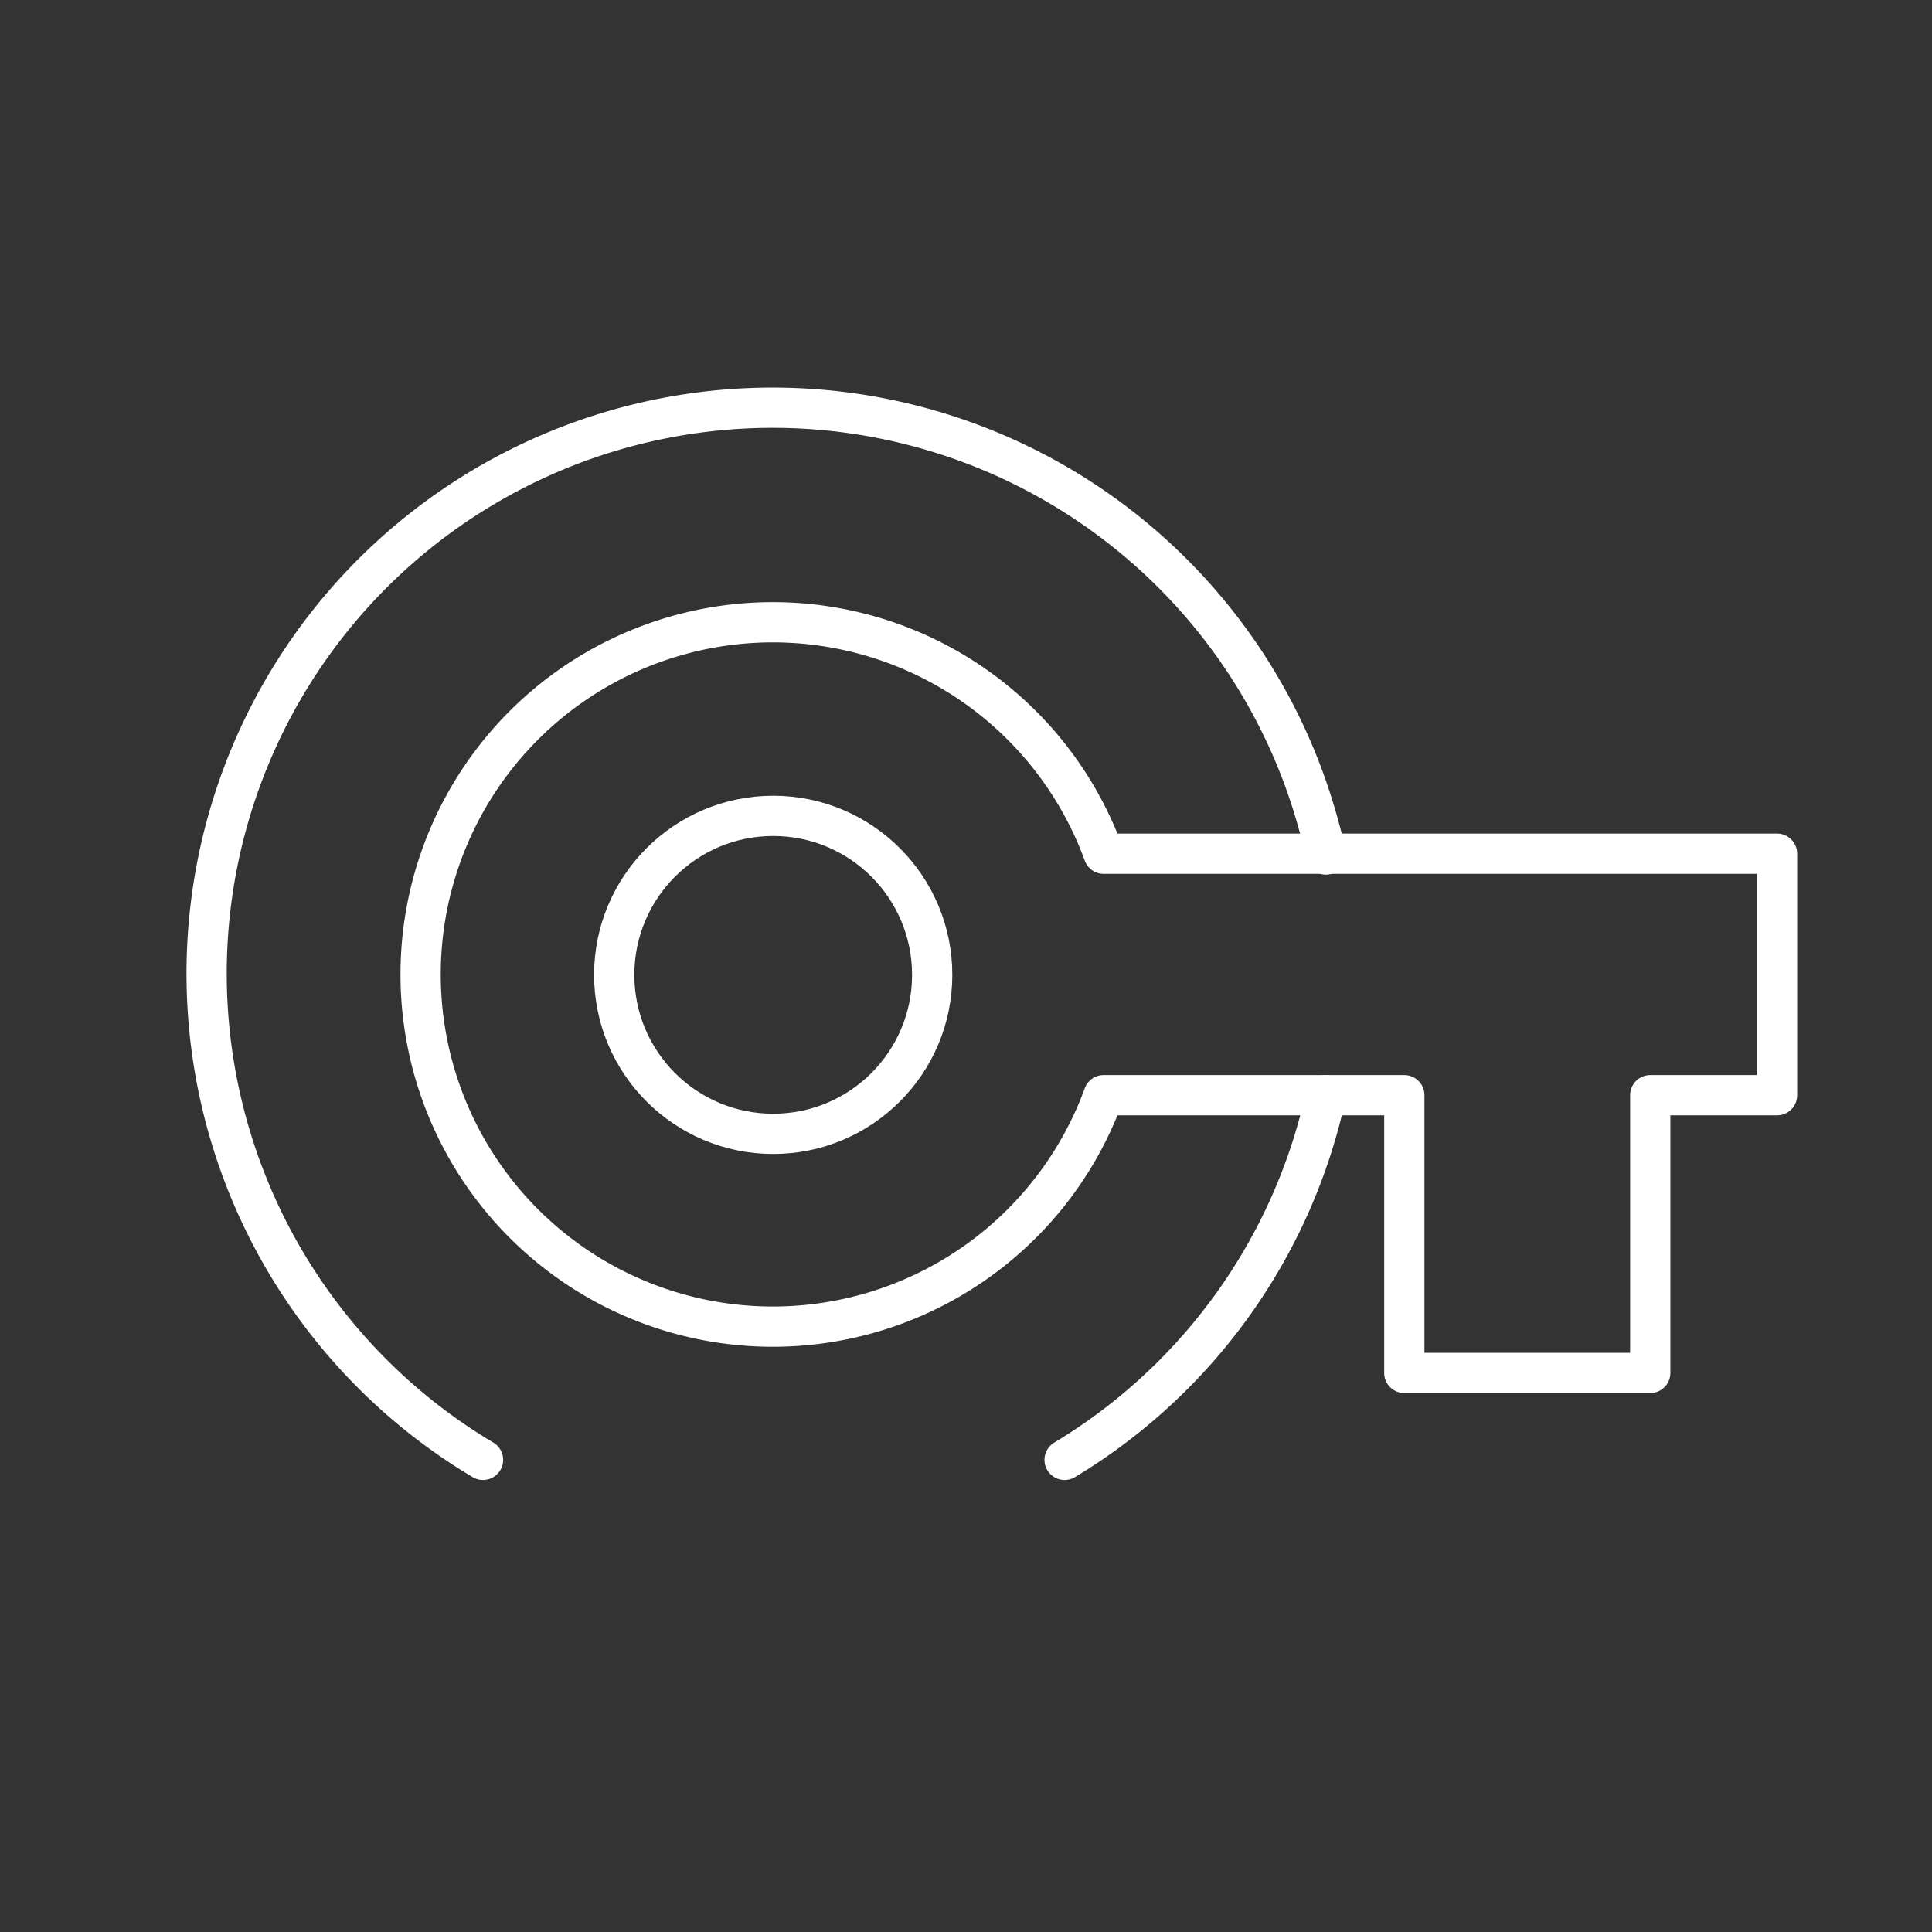 <svg id="Layer_2" data-name="Layer 2" viewBox="0 0 48 48" xmlns="http://www.w3.org/2000/svg">
 <rect x="0" y="0" width="48" height="48" fill="#333333" stroke="none"/>
 <defs>
  <style>.cls-1{fill:none;stroke:#fff;stroke-linecap:round;stroke-linejoin:round;}</style>
 </defs>
 <path class="cls-1" d="m32.94 27.21a14.07 14.07 0 0 1-6.49 9.06"/>
 <path class="cls-1" d="M12,36.27A14.06,14.06,0,1,1,32.75,20.46c.07.25.14.51.19.77"/>
 <circle class="cls-1" cx="19.21" cy="24.22" r="3.95"/>
 <path class="cls-1" d="M27.42,27.21a8.75,8.75,0,1,1,0-6H44.15v6H41v6.9H34.89v-6.9Z"/>
</svg>
